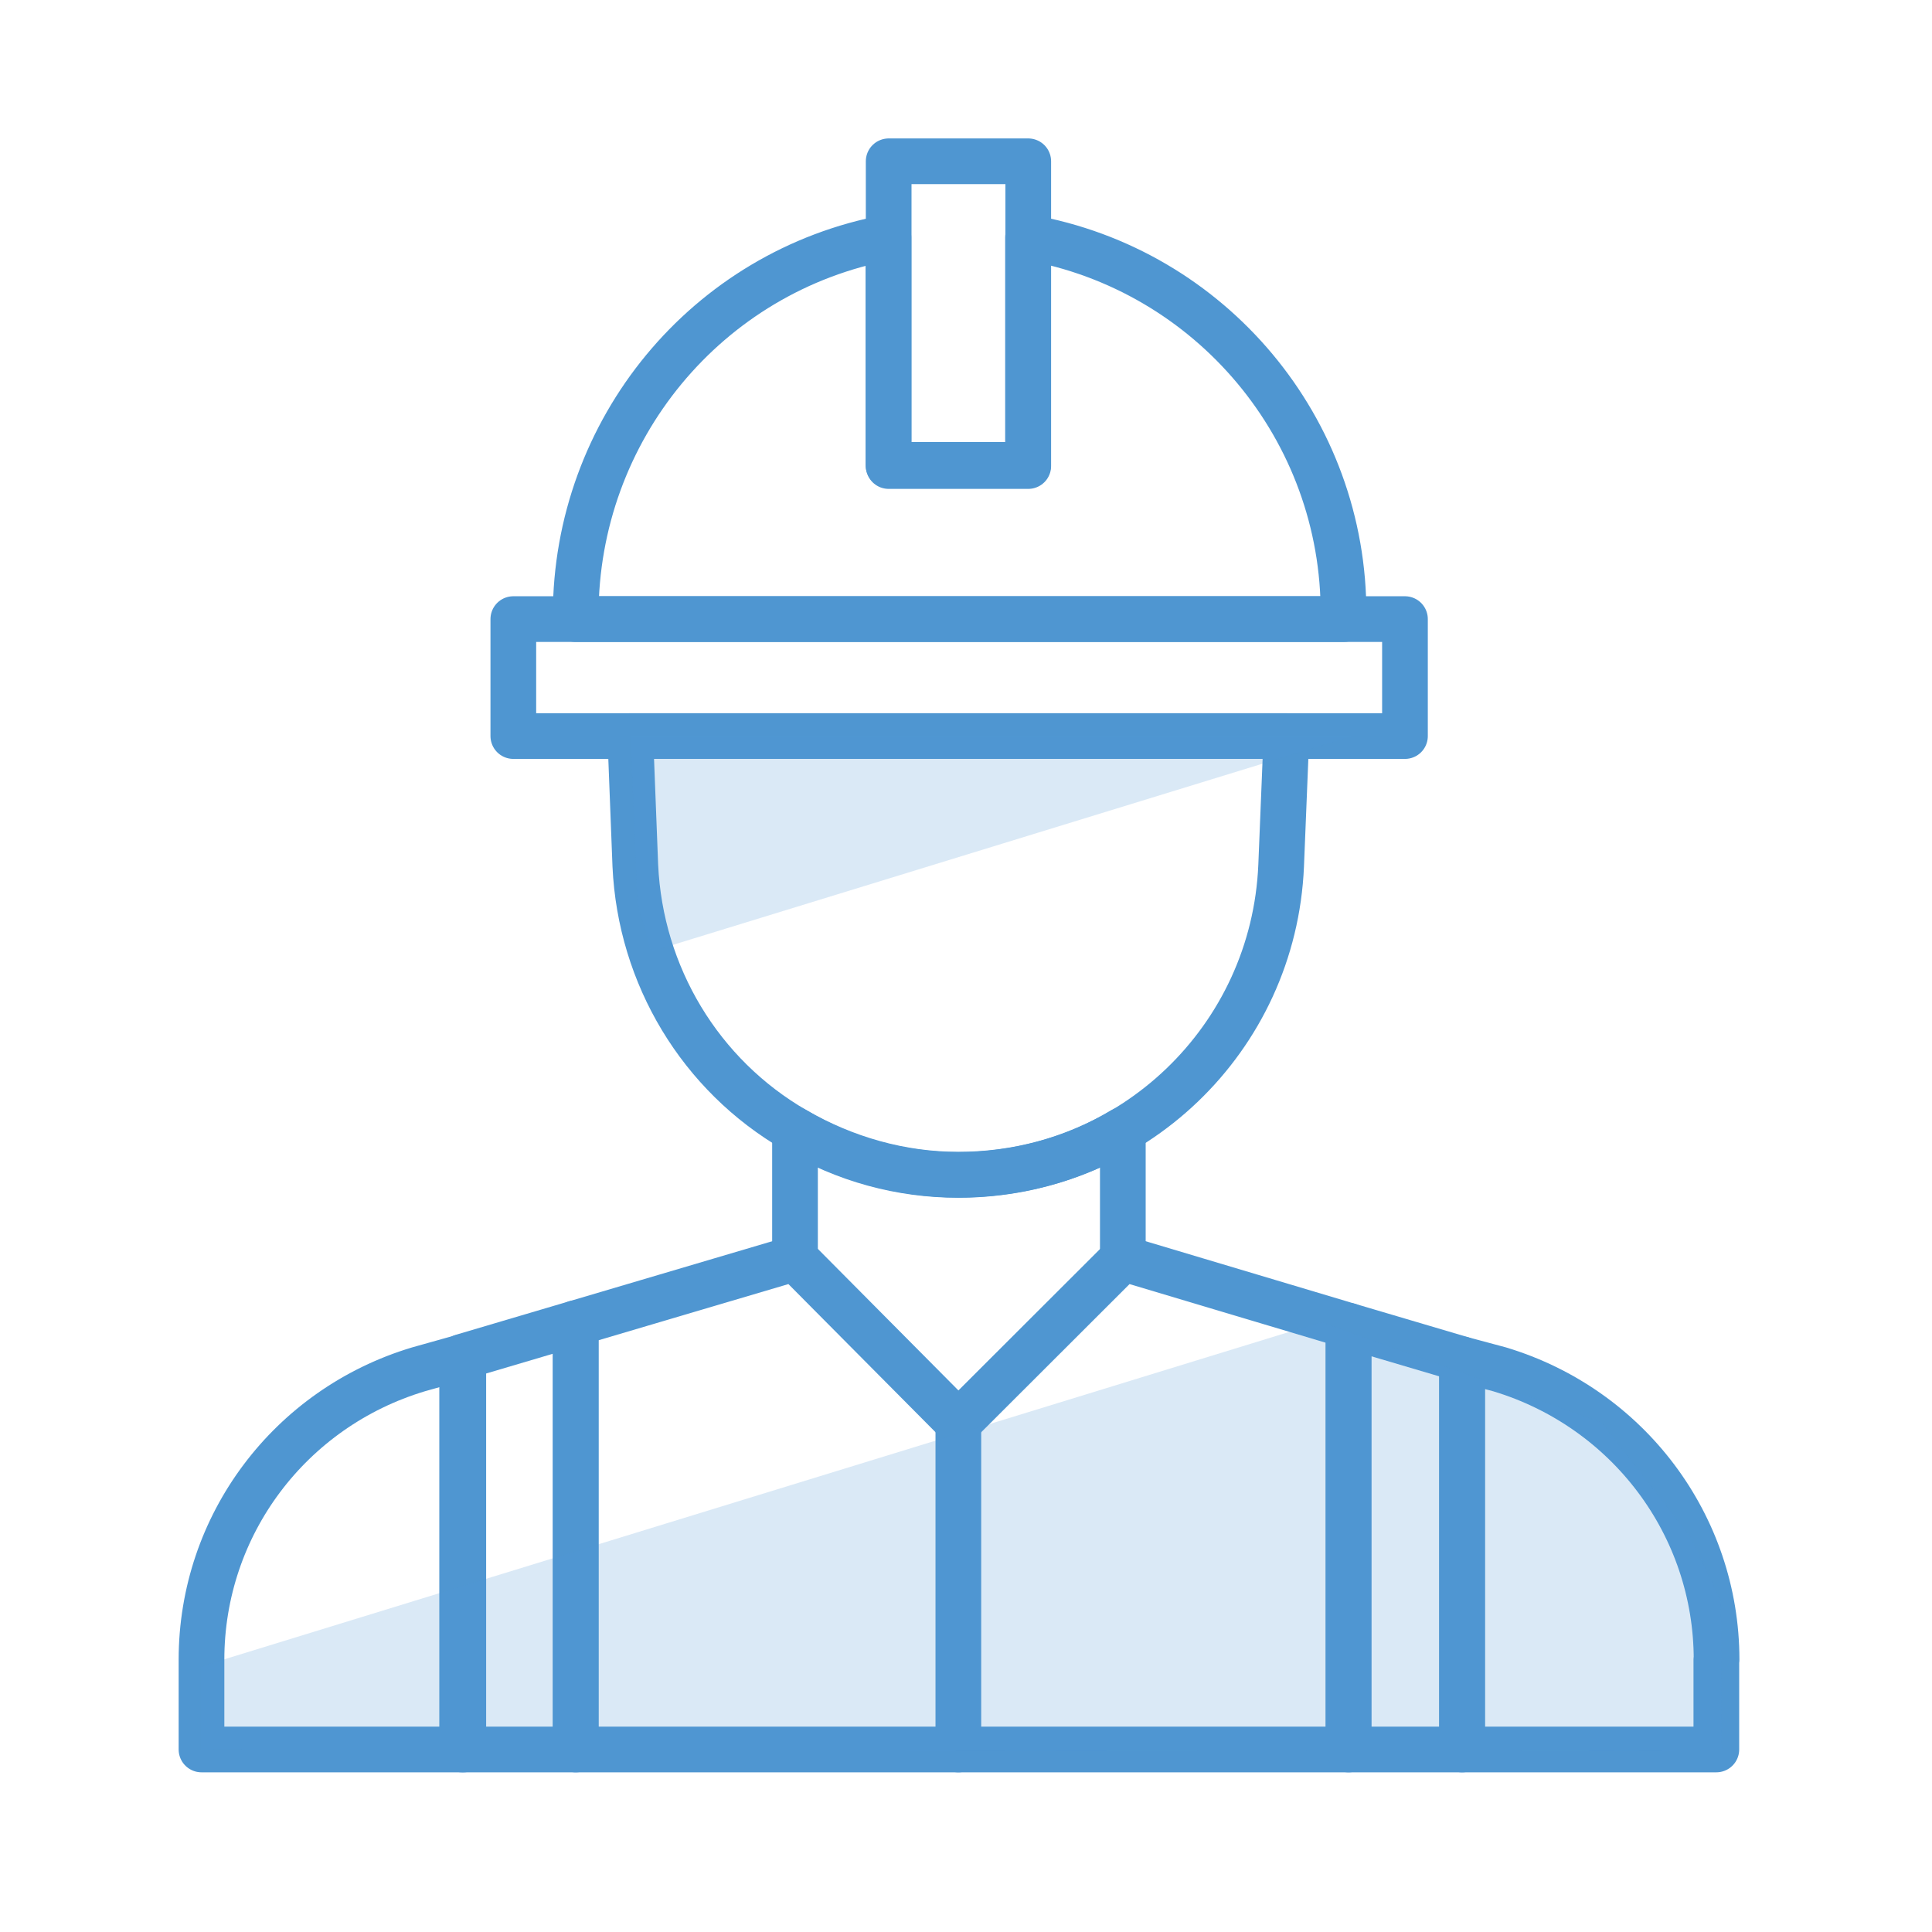 <?xml version="1.0" encoding="UTF-8"?>
<svg xmlns="http://www.w3.org/2000/svg" viewBox="0 0 84.57 84.57">
  <defs>
    <style>
      .cls-1 {
        fill: #fff;
      }

      .cls-2 {
        opacity: 0;
      }

      .cls-3 {
        fill: #4f96d1;
        opacity: .21;
      }

      .cls-4 {
        fill: none;
        stroke: #4f96d1;
        stroke-linecap: round;
        stroke-linejoin: round;
        stroke-width: 2px;
      }
    </style>
  </defs>
  <g id="Layer_2" data-name="Layer 2" class="cls-2">
    <rect class="cls-1" width="84.57" height="84.57"/>
  </g>
  <g id="Layer_1" data-name="Layer 1">
    <g id="Layer_5" data-name="Layer 5">
      <path class="cls-4" d="m56.31,32.22l-.23,5.67c-.32,7.59-6.55,13.54-14.13,13.54-2.51,0-4.97-.66-7.15-1.97-4.15-2.4-6.77-6.76-6.99-11.57l-.22-5.67h28.71Z"/>
      <path class="cls-4" d="m18.32,59.94l1.96-.55v17.19h-11.46v-3.93c0-5.89,3.87-11.02,9.5-12.71Z"/>
      <polygon class="cls-4" points="59.03 58.03 59.03 76.58 25.2 76.58 25.2 57.92 34.8 55.08 41.95 62.28 49.16 55.08 59.03 58.03"/>
      <path class="cls-4" d="m75.13,72.65v3.93h-11.13v-17.08l1.64.44c5.62,1.69,9.5,6.82,9.5,12.71Z"/>
      <path class="cls-4" d="m34.8,55.08v-5.62c2.18,1.26,4.64,1.96,7.15,1.96s5.02-.65,7.2-1.96v5.68"/>
      <path class="cls-4" d="m58.82,26.92v.18H25.2v-.18c0-8.08,5.72-15.06,13.69-16.53v9.96h6.11v-9.96c8.02,1.41,13.86,8.41,13.81,16.53Z"/>
      <rect class="cls-4" x="22.47" y="27.1" width="39.03" height="5.12"/>
      <rect class="cls-4" x="38.9" y="7.06" width="6.11" height="13.34"/>
      <line class="cls-4" x1="41.95" y1="62.28" x2="41.95" y2="76.58"/>
      <polygon class="cls-4" points="25.2 57.92 25.2 76.58 20.23 76.58 20.23 59.39 25.2 57.92"/>
      <polygon class="cls-4" points="64 59.5 64 76.58 59.03 76.58 59.03 58.03 64 59.5"/>
    </g>
    <path class="cls-3" d="m75.37,76.62c-11.96.07-66.55-.04-66.55-.04v-3.64l49.02-15.07,12.27,4.4,3.89,5.02,1.33,2.79.04,6.53Z"/>
    <path class="cls-3" d="m59.2,32.22l-30.69,9.43c-.17-.55-.61-2.13-.61-2.13l-.3-7.3h31.6Z"/>
  </g>
</svg>